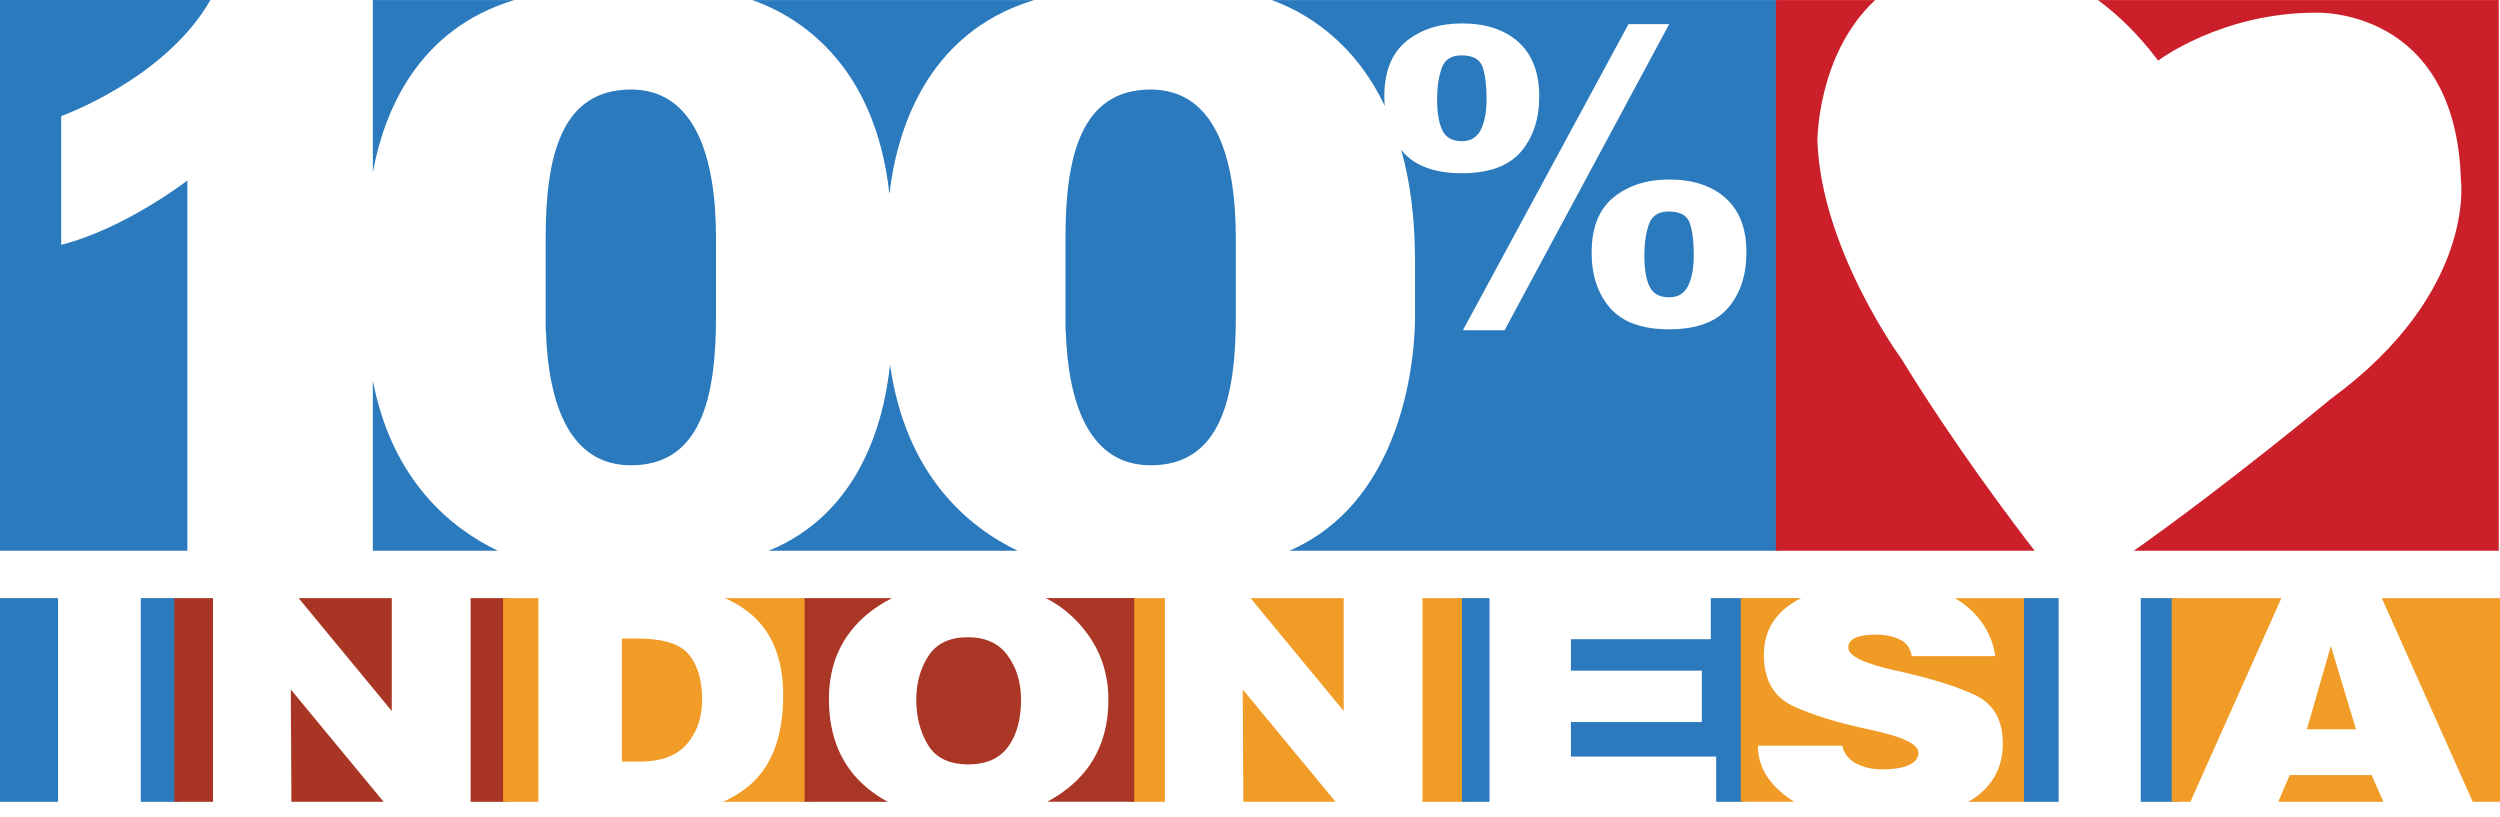 <svg width="150" height="49" viewBox="0 0 150 49" fill="none" xmlns="http://www.w3.org/2000/svg">
<path d="M3.483 35.888H0V48.109H3.483V35.888Z" fill="#2A7ABD"/>
<path d="M10.679 35.888H8.445V48.109H10.679V35.888Z" fill="#2A7ABD"/>
<path d="M17.448 41.37L17.484 48.109H23.019L17.448 41.37Z" fill="#A93624"/>
<path d="M17.917 35.888L23.506 42.66V35.888H17.917Z" fill="#A93624"/>
<path d="M12.779 35.888H10.457V48.109H12.779V35.888Z" fill="#A93624"/>
<path d="M30.498 35.888H28.237V48.109H30.498V35.888Z" fill="#A93624"/>
<path d="M75.033 35.888L80.621 42.66V35.888H75.033Z" fill="#F19C26"/>
<path d="M74.564 41.37L74.6 48.109H80.138L74.564 41.37Z" fill="#F19C26"/>
<path d="M88.037 35.888H85.35V48.109H88.037V35.888Z" fill="#F19C26"/>
<path d="M69.892 35.888H67.694V48.109H69.892V35.888Z" fill="#F19C26"/>
<path d="M32.304 35.888H30.186V48.109H32.304V35.888Z" fill="#F19C27"/>
<path d="M38.267 38.314H37.312V45.698H38.374C39.563 45.698 40.462 45.398 41.07 44.793C41.675 44.191 42.129 43.247 42.129 41.969C42.129 40.56 41.705 39.599 41.153 39.086C40.601 38.569 39.64 38.314 38.267 38.314Z" fill="#F19C27"/>
<path d="M43.496 35.888C44.022 36.119 44.493 36.398 44.911 36.727C46.297 37.825 46.991 39.486 46.991 41.72C46.991 44.229 46.282 46.059 44.87 47.205C44.431 47.561 43.933 47.866 43.381 48.109H48.563V35.888H43.496Z" fill="#F19C27"/>
<path d="M52.013 47.261C50.494 45.992 49.735 44.215 49.735 41.937C49.735 39.819 50.506 38.122 52.046 36.843C52.497 36.47 52.989 36.155 53.52 35.888H48.278V48.11H53.274C52.817 47.87 52.399 47.588 52.013 47.261Z" fill="#AA3725"/>
<path d="M58.065 38.234C56.982 38.234 56.199 38.605 55.709 39.349C55.223 40.097 54.977 40.972 54.977 41.972C54.977 43.025 55.214 43.936 55.685 44.707C56.16 45.481 56.967 45.864 58.106 45.864C59.171 45.864 59.963 45.514 60.485 44.811C61.001 44.108 61.262 43.164 61.262 41.972C61.262 40.945 60.995 40.067 60.462 39.332C59.931 38.596 59.13 38.234 58.065 38.234Z" fill="#AA3725"/>
<path d="M62.752 35.888C63.339 36.184 63.864 36.555 64.327 36.991C65.777 38.368 66.504 40.029 66.504 41.969C66.504 44.2 65.718 45.959 64.14 47.24C63.733 47.572 63.294 47.86 62.832 48.106H68.055V35.885H62.752V35.888Z" fill="#AA3725"/>
<path d="M89.372 35.888H87.717V48.109H89.372V35.888Z" fill="#2C7ABD"/>
<path d="M102.647 35.888V38.353H94.255V40.239H102.11V43.322H94.255V45.395H102.97V48.109H104.697V35.888H102.647Z" fill="#2C7ABD"/>
<path d="M107.467 47.985C106.139 47.098 105.474 46.015 105.474 44.739H110.538C110.639 45.22 110.917 45.576 111.377 45.813C111.834 46.045 112.344 46.163 112.911 46.163C113.596 46.163 114.133 46.077 114.522 45.908C114.91 45.736 115.106 45.484 115.106 45.155C115.106 44.648 114.145 44.194 112.226 43.787C110.309 43.384 108.764 42.909 107.589 42.363C106.417 41.818 105.833 40.794 105.833 39.29C105.833 37.884 106.474 36.804 107.755 36.054C107.859 35.995 107.966 35.941 108.073 35.885H104.445V48.106H107.672C107.61 48.065 107.536 48.029 107.467 47.985Z" fill="#F09B25"/>
<path d="M117.289 35.888C117.438 35.971 117.577 36.06 117.705 36.155C118.841 36.973 119.511 38.041 119.722 39.367H114.703C114.628 38.896 114.391 38.563 113.988 38.371C113.581 38.175 113.115 38.077 112.576 38.077C111.457 38.077 110.897 38.335 110.897 38.854C110.897 39.361 111.864 39.827 113.807 40.248C115.75 40.675 117.295 41.15 118.443 41.675C119.597 42.2 120.17 43.179 120.17 44.609C120.17 46.137 119.481 47.305 118.108 48.109C118.108 48.109 118.108 48.109 118.105 48.112H121.611V35.891H117.289V35.888Z" fill="#F09B25"/>
<path d="M123.519 35.888H121.442V48.109H123.519V35.888Z" fill="#2C7ABD"/>
<path d="M130.659 35.888H128.443V48.109H130.659V35.888Z" fill="#2C7ABD"/>
<path d="M142.91 35.888L148.368 48.109H150V35.888H142.91Z" fill="#F19C27"/>
<path d="M136.693 48.109H143.002L142.296 46.502H137.384L136.693 48.109Z" fill="#F19C27"/>
<path d="M138.413 43.755H141.359L139.852 38.762L138.413 43.755Z" fill="#F19C27"/>
<path d="M136.883 35.888H130.3V48.109H131.424L136.883 35.888Z" fill="#F19C27"/>
<path d="M29.872 33.046C27.06 31.696 23.521 28.834 22.37 22.827V33.046H29.872Z" fill="#2A7ABD"/>
<path d="M69.04 5.372C64.849 5.372 63.929 9.401 63.929 14.272V19.854H63.944C64.087 24.34 65.418 27.917 69.04 27.917C73.232 27.917 74.149 23.886 74.149 19.018V14.236C74.143 9.38 72.873 5.372 69.04 5.372Z" fill="#2A7ABD"/>
<path d="M53.366 11.652C53.763 8.149 55.425 1.999 62.052 0.003H45.137C47.78 0.931 52.494 3.693 53.366 11.652Z" fill="#2A7ABD"/>
<path d="M30.857 0.003H22.37V10.353C23.019 6.793 24.992 1.771 30.857 0.003Z" fill="#2A7ABD"/>
<path d="M37.852 5.372C33.66 5.372 32.74 9.401 32.74 14.272V19.854H32.755C32.898 24.34 34.23 27.917 37.852 27.917C42.043 27.917 42.96 23.886 42.96 19.018V14.236C42.954 9.38 41.684 5.372 37.852 5.372Z" fill="#2A7ABD"/>
<path d="M46.119 33.046H61.061C58.106 31.625 54.345 28.537 53.401 21.874C53.04 25.336 51.58 30.809 46.119 33.046Z" fill="#2A7ABD"/>
<path d="M87.717 8.472C88.242 8.472 88.619 8.241 88.85 7.787C89.079 7.333 89.194 6.707 89.194 5.909C89.194 5.12 89.114 4.491 88.957 4.025C88.8 3.554 88.376 3.322 87.687 3.322C87.067 3.322 86.67 3.583 86.495 4.108C86.317 4.633 86.225 5.245 86.225 5.933C86.225 6.769 86.335 7.401 86.545 7.831C86.759 8.261 87.147 8.472 87.717 8.472Z" fill="#2A7ABD"/>
<path d="M100.123 12.69C99.5 12.69 99.102 12.951 98.927 13.476C98.749 14.005 98.66 14.613 98.66 15.301C98.66 16.14 98.764 16.772 98.978 17.199C99.191 17.627 99.583 17.84 100.149 17.84C100.674 17.84 101.051 17.612 101.282 17.158C101.511 16.701 101.627 16.075 101.627 15.277C101.627 14.488 101.549 13.862 101.389 13.393C101.235 12.925 100.808 12.69 100.123 12.69Z" fill="#2A7ABD"/>
<path d="M11.243 10.827C11.243 10.827 7.532 13.705 3.672 14.69V6.965C3.672 6.965 9.923 4.737 12.625 0H0V33.043H11.243V10.827Z" fill="#2A7ABD"/>
<path d="M76.296 0.003C78.189 0.685 81.179 2.349 83.087 6.357C83.069 6.173 83.06 5.983 83.06 5.79C83.06 4.295 83.502 3.189 84.377 2.477C85.255 1.765 86.367 1.406 87.717 1.406C89.144 1.406 90.277 1.78 91.108 2.524C91.935 3.272 92.354 4.358 92.354 5.776C92.354 7.14 91.986 8.25 91.253 9.107C90.514 9.964 89.34 10.394 87.717 10.394C86.094 10.394 84.914 9.964 84.172 9.11C84.134 9.068 84.101 9.018 84.068 8.973C84.579 10.789 84.893 12.948 84.899 15.517V18.849C84.899 18.849 85.243 29.617 77.367 33.043H106.738V0.003H76.296ZM87.773 19.816L97.711 1.448H100.152L90.274 19.816H87.773ZM103.685 18.472C102.953 19.332 101.772 19.759 100.152 19.759C98.53 19.759 97.349 19.332 96.608 18.481C95.866 17.626 95.498 16.517 95.498 15.155C95.498 13.663 95.934 12.557 96.812 11.842C97.69 11.13 98.803 10.771 100.152 10.771C101.579 10.771 102.712 11.145 103.543 11.892C104.374 12.637 104.786 13.72 104.786 15.141C104.786 16.505 104.424 17.612 103.685 18.472Z" fill="#2A7ABD"/>
<path d="M114.118 21.578C114.118 21.578 109.277 14.989 109.046 8.481C109.046 8.481 109.007 3.278 112.507 0.003H106.551V33.046H122.08C120.834 31.438 117.203 26.633 114.118 21.578Z" fill="#CB202A"/>
<path d="M125.874 0.003C127.072 0.881 128.304 2.056 129.49 3.637C129.49 3.637 133.272 0.762 138.95 0.762C138.95 0.762 147.351 0.386 147.656 10.827C147.656 10.827 148.564 17.564 139.861 23.924C139.861 23.924 133.723 29.026 128.028 33.046H149.926V0.003H125.874Z" fill="#CB202A"/>
</svg>

